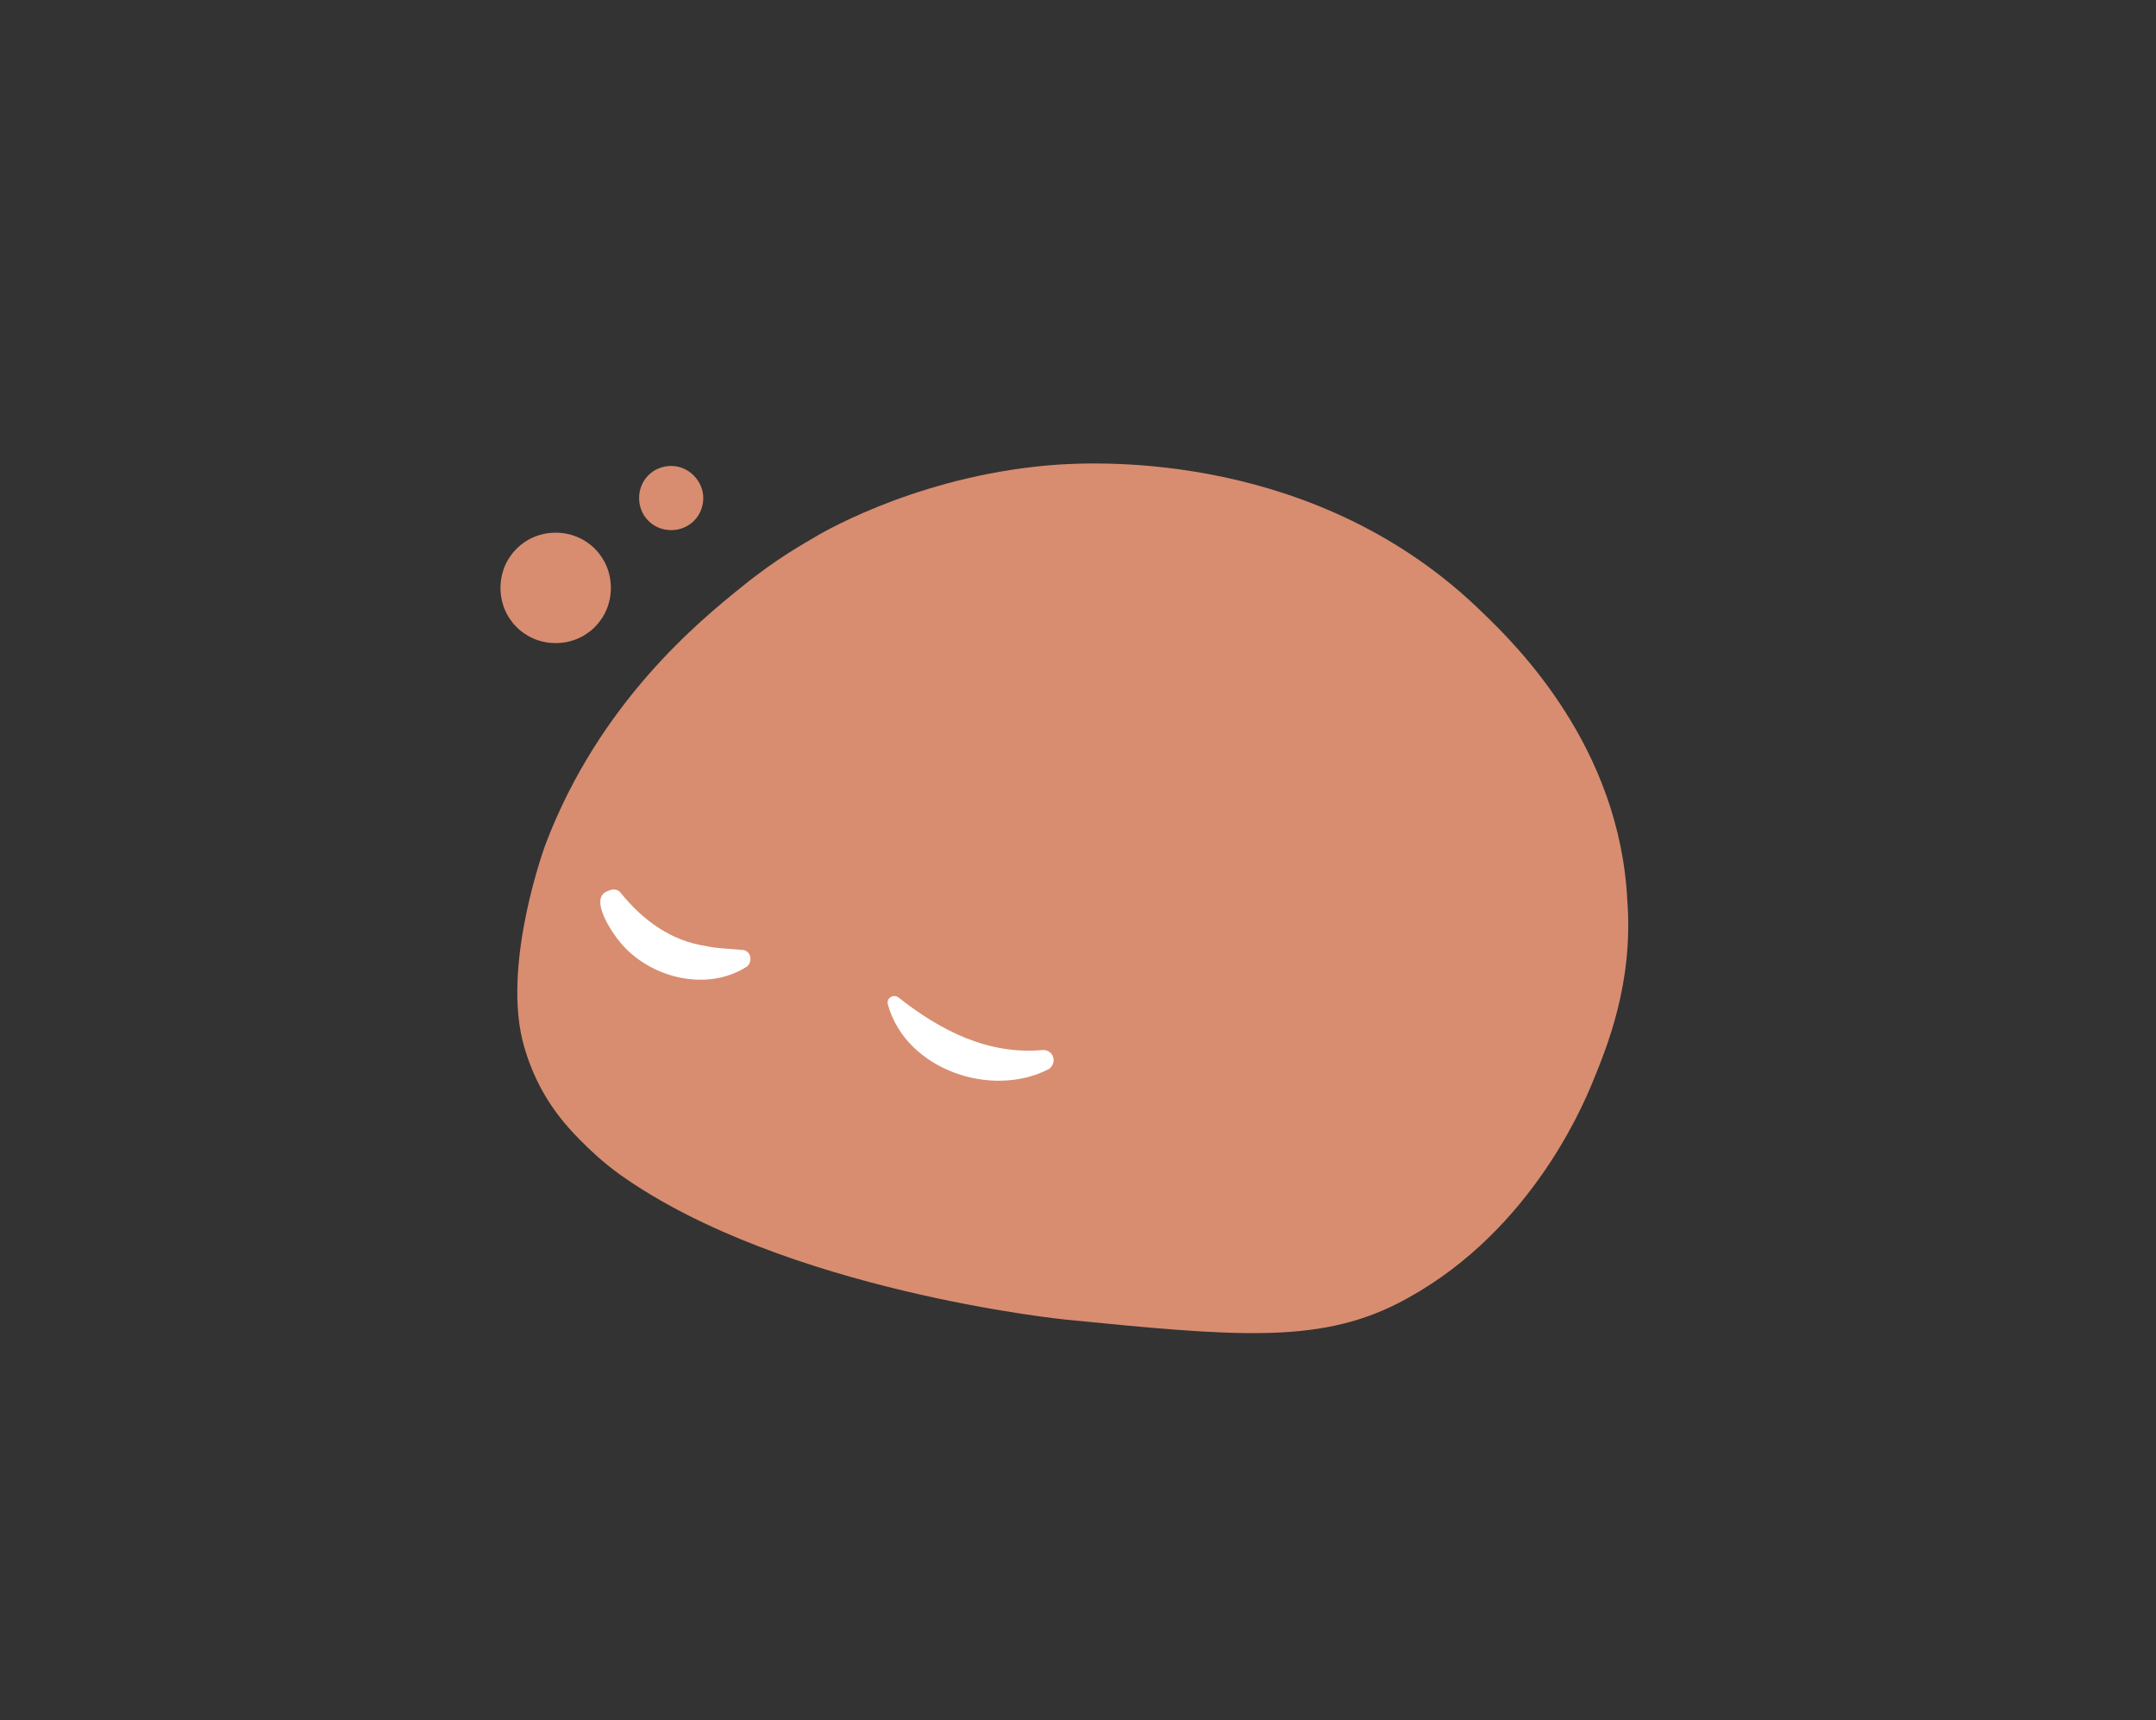 <?xml version="1.0" encoding="utf-8"?>
<!-- Generator: Adobe Illustrator 27.4.0, SVG Export Plug-In . SVG Version: 6.00 Build 0)  -->
<svg version="1.1" id="Layer_1" xmlns="http://www.w3.org/2000/svg" xmlns:xlink="http://www.w3.org/1999/xlink" x="0px" y="0px"
	 viewBox="0 0 168 134" style="enable-background:new 0 0 168 134;" xml:space="preserve">
<rect x="0" y="0" width="168" height="134" fill="#333333" stroke="none"/>
<style type="text/css">
	.st0{fill:#D88D70;}
	.st1{fill:#FFFFFF;}
</style>
<g>
	<path class="st0" d="M124.1,84.3c-0.9,2.2-5.2,12.2-15.3,17.3c-6.2,3.1-12.7,2.5-25.8,1.2c0,0-21.9-2.2-34.7-11.3
		c-2.5-1.8-4.3-4-4.3-4c-1.6-1.9-2.7-4.1-3.3-6.5c-1.5-6.3,1.8-15.2,1.8-15.2c4.2-11.1,12.1-17.5,15.2-20c2.8-2.3,5.2-3.6,5.7-3.9
		c1.3-0.8,8.9-5,19-5.7c3.1-0.2,20.3-1.1,33.2,11.6c2.6,2.5,10.6,10.4,11.2,22.3C127.3,76.6,125.2,81.6,124.1,84.3L124.1,84.3z"/>
	<path class="st1" d="M70,77.7c3.3,2.6,7,4.5,11.3,4.1c0.4,0,0.8,0.3,0.8,0.8c0,0.3-0.2,0.6-0.4,0.7c-4.5,2.3-11.1,0-12.5-5
		C69,77.8,69.6,77.4,70,77.7L70,77.7z"/>
	<path class="st1" d="M48.4,69.6c1.7,2.1,3.9,3.7,6.6,4.1c0.9,0.2,1.8,0.2,2.8,0.3c0.7,0,0.9,0.9,0.4,1.3c-3.1,2-7.5,0.9-9.8-1.8
		c-0.7-0.8-2.6-3.6-1-4.1C47.8,69.2,48.2,69.3,48.4,69.6L48.4,69.6z"/>
	<path class="st0" d="M43.3,50.1c2.4,0,4.3-1.9,4.3-4.3c0-2.4-1.9-4.3-4.3-4.3c-2.4,0-4.3,1.9-4.3,4.3C39,48.2,40.9,50.1,43.3,50.1z
		"/>
	<path class="st0" d="M54.8,38.8c0,1.4-1.1,2.5-2.5,2.5s-2.5-1.1-2.5-2.5s1.1-2.5,2.5-2.5S54.8,37.5,54.8,38.8z"/>
</g>
</svg>
